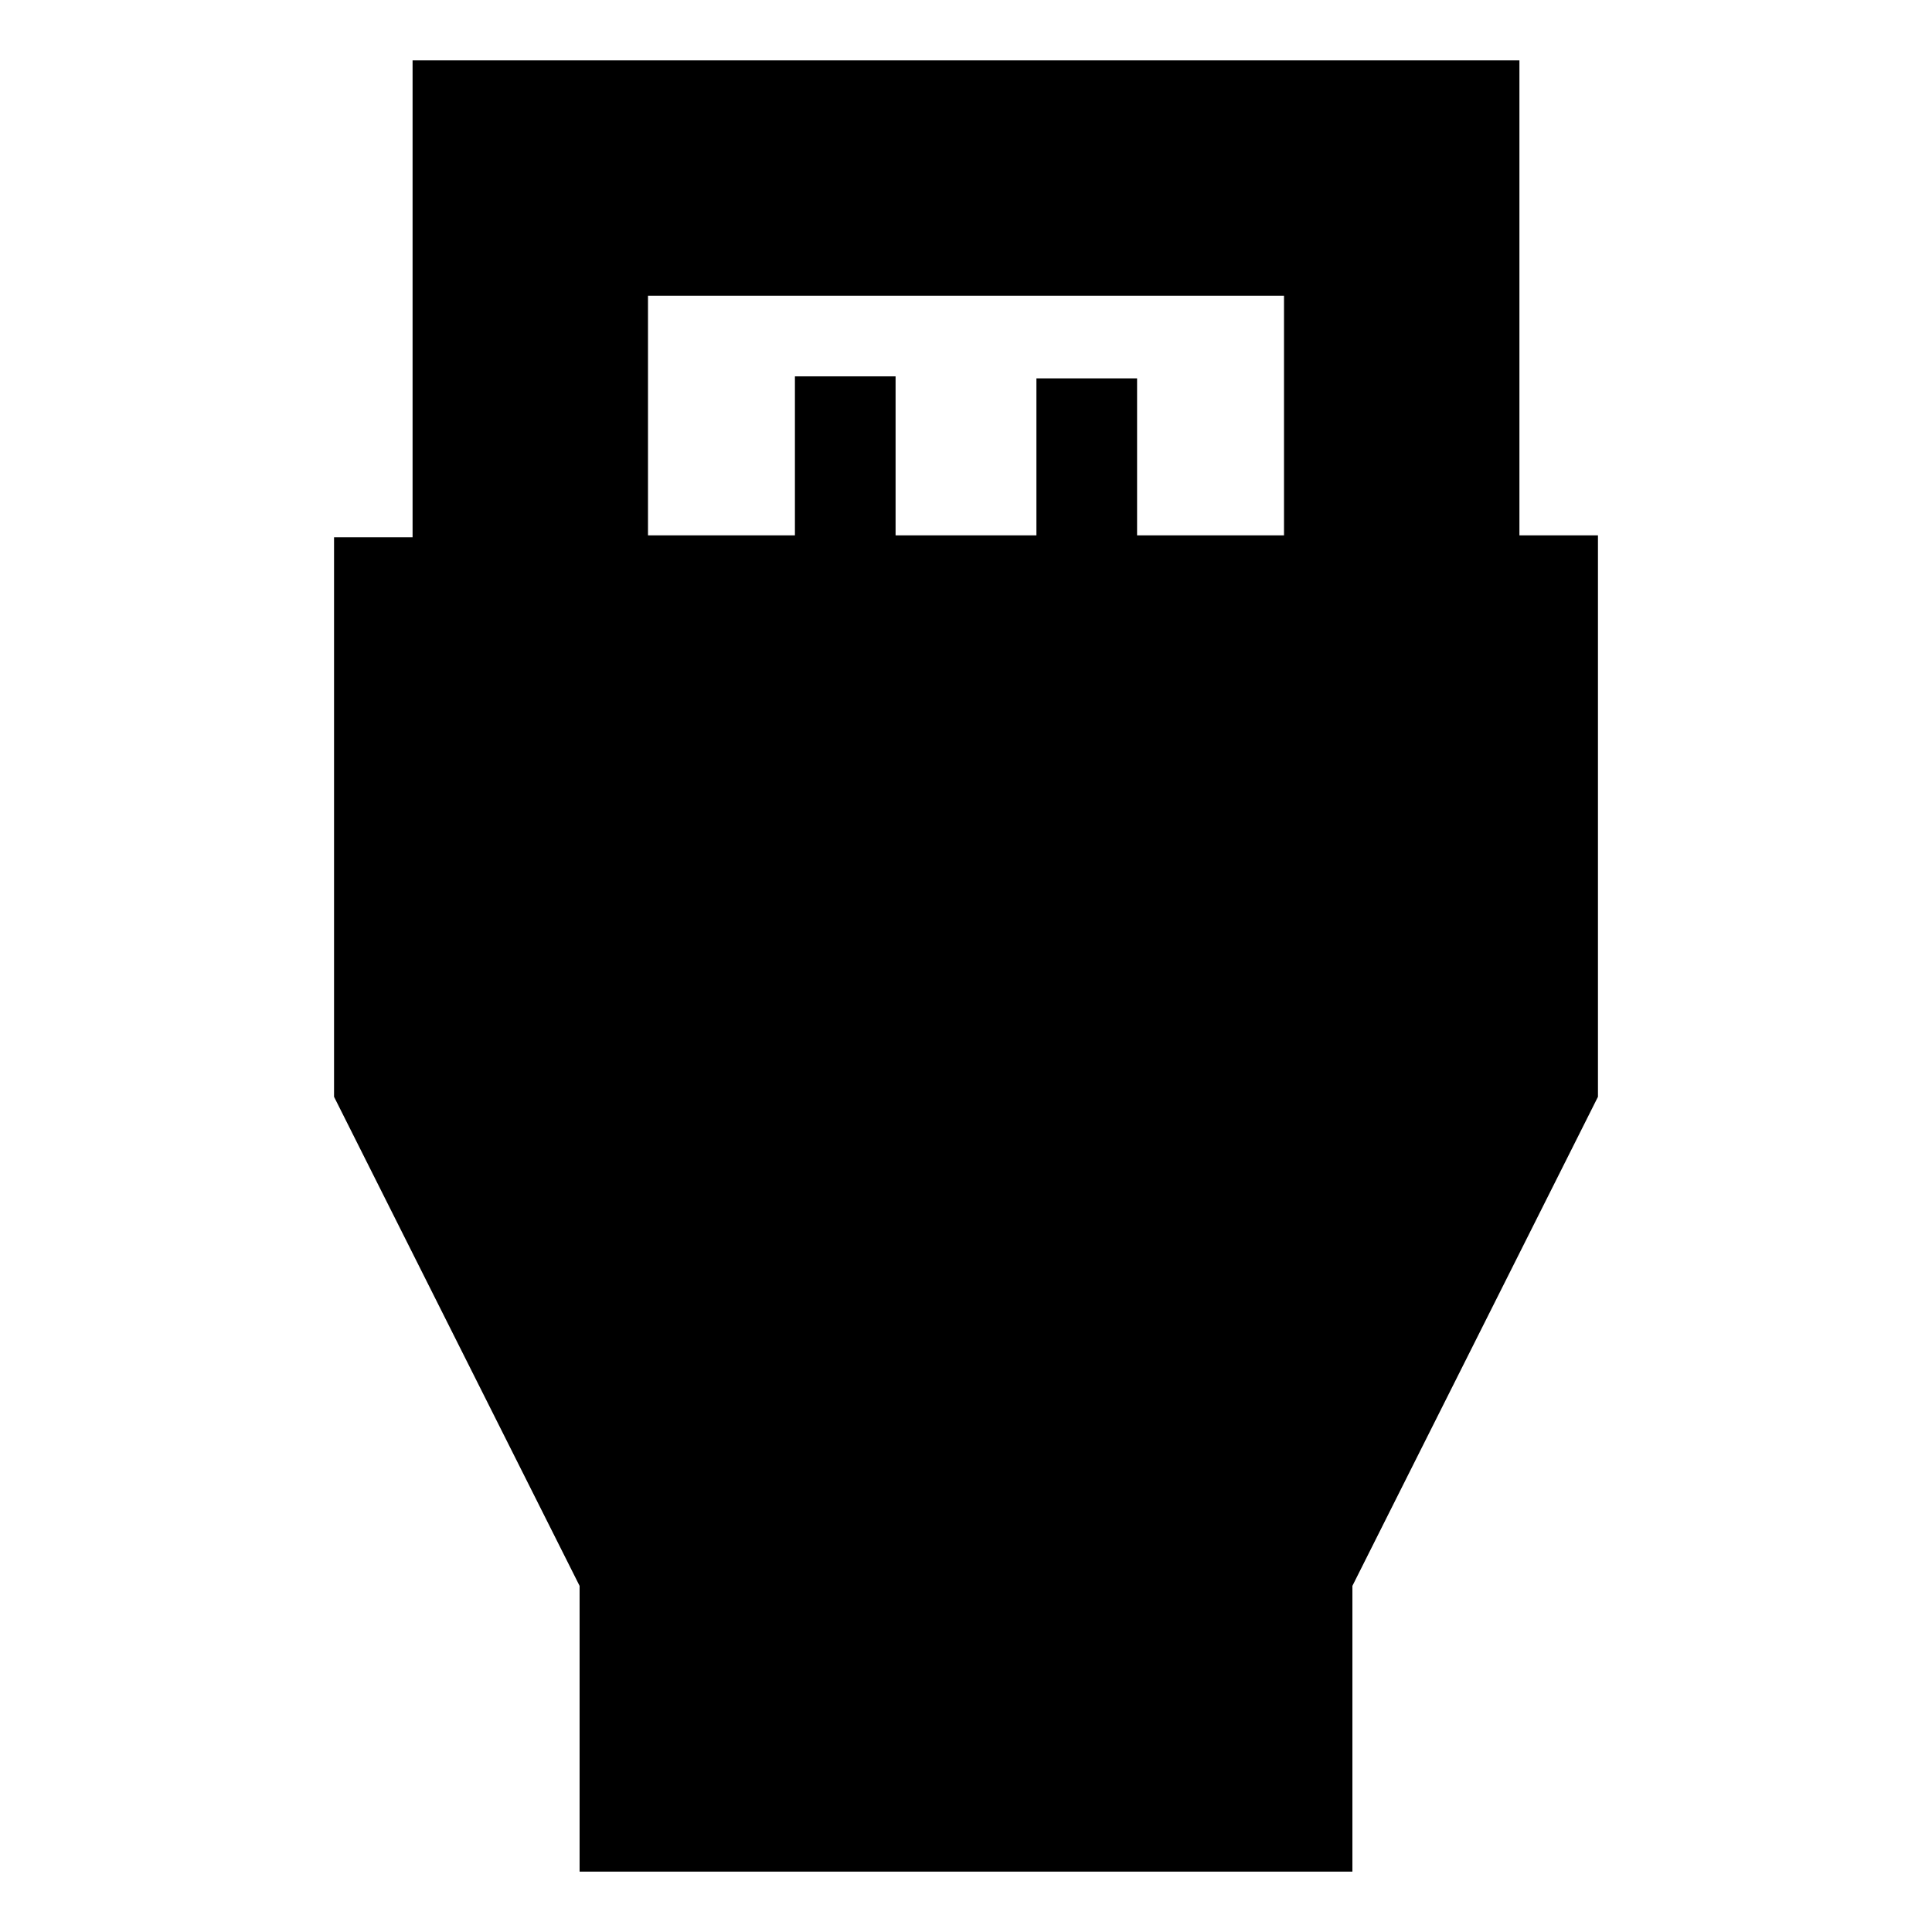 <svg xmlns="http://www.w3.org/2000/svg" height="20" width="20"><path d="M6 19.375V16.417L3.458 11.354V5.562H4.271V0.625H15.729V5.542H16.542V11.354L14 16.417V19.375ZM6.708 5.542H8.229V3.896H9.271V5.542H10.729V3.917H11.771V5.542H13.292V3.062Q13.292 3.062 13.292 3.062Q13.292 3.062 13.292 3.062H6.708Q6.708 3.062 6.708 3.062Q6.708 3.062 6.708 3.062Z"/></svg>